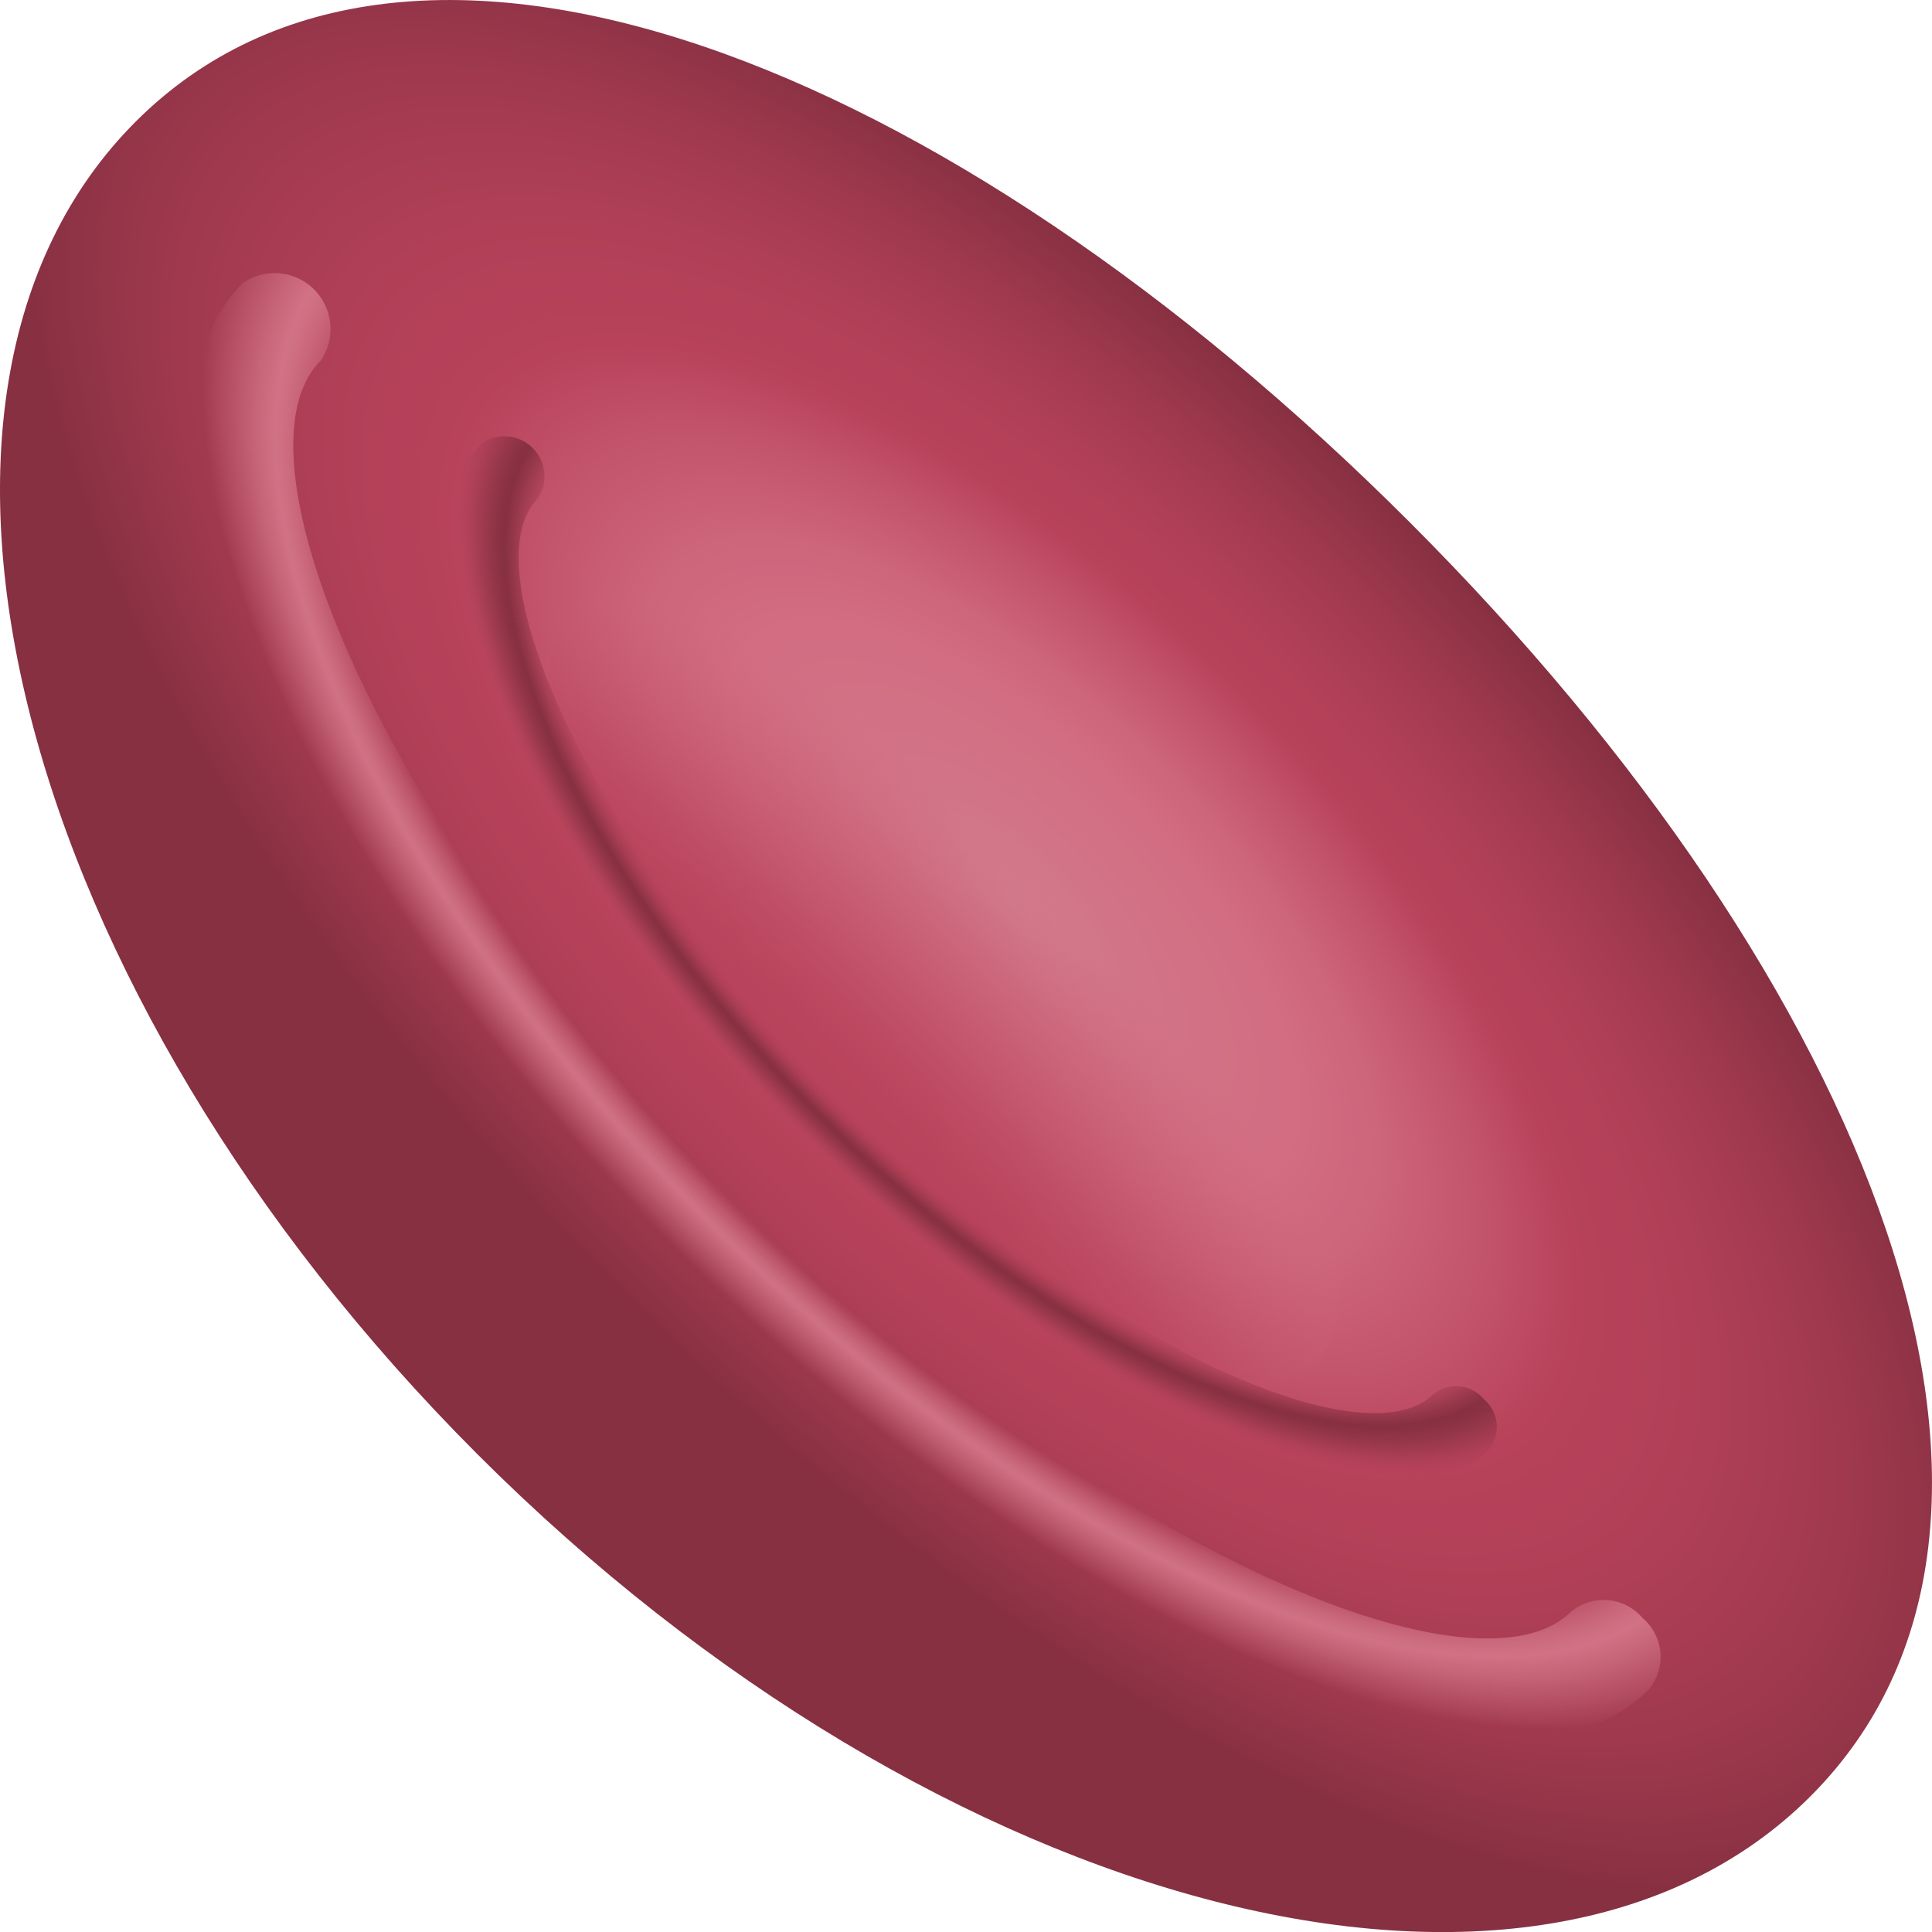 <svg id="Layer_1" data-name="Layer 1" xmlns="http://www.w3.org/2000/svg" xmlns:xlink="http://www.w3.org/1999/xlink" viewBox="0 0 111.367 111.367"><defs><style>.cls-1{fill:url(#radial-gradient);}.cls-2{fill:url(#radial-gradient-2);}.cls-3{fill:url(#radial-gradient-3);}.cls-4{fill:url(#radial-gradient-4);}.cls-5{mask:url(#mask);}.cls-6{fill:url(#radial-gradient-5);}.cls-7{mask:url(#mask-2);}.cls-8{fill:url(#radial-gradient-6);}</style><radialGradient id="radial-gradient" cx="313.95" cy="340.732" r="81.757" gradientTransform="translate(-237.717 12.841) scale(1.043 0.3)" gradientUnits="userSpaceOnUse"><stop offset="0.584" stop-color="#fff"/><stop offset="0.646" stop-color="#b6b6b6"/><stop offset="0.717" stop-color="#696969"/><stop offset="0.776" stop-color="#303030"/><stop offset="0.82" stop-color="#0d0d0d"/><stop offset="0.843"/></radialGradient><radialGradient id="radial-gradient-2" cx="339.441" cy="305.544" r="51.204" gradientTransform="translate(-310.775 4.792) scale(1.192 0.339)" xlink:href="#radial-gradient"/><radialGradient id="radial-gradient-3" cx="304.631" cy="382.862" r="77.628" gradientTransform="translate(1.005 -236.746) rotate(45) scale(1 0.43)" gradientUnits="userSpaceOnUse"><stop offset="0" stop-color="#d27c8e"/><stop offset="0.111" stop-color="#d27488"/><stop offset="0.274" stop-color="#d26d82"/><stop offset="0.354" stop-color="#cd657b"/><stop offset="0.476" stop-color="#c05067"/><stop offset="0.544" stop-color="#b7425a"/><stop offset="0.654" stop-color="#b14057"/><stop offset="0.803" stop-color="#a0394e"/><stop offset="0.954" stop-color="#873042"/></radialGradient><radialGradient id="radial-gradient-4" cx="304.288" cy="348.237" r="40.52" gradientTransform="translate(-237.294 -625.949) scale(1 2.081)" gradientUnits="userSpaceOnUse"><stop offset="0.542" stop-color="#b7425a" stop-opacity="0.9"/><stop offset="0.589" stop-color="#b8445b" stop-opacity="0.867"/><stop offset="0.652" stop-color="#bb4860" stop-opacity="0.772"/><stop offset="0.724" stop-color="#c05067" stop-opacity="0.616"/><stop offset="0.804" stop-color="#c65a70" stop-opacity="0.4"/><stop offset="0.888" stop-color="#ce677c" stop-opacity="0.125"/><stop offset="0.923" stop-color="#d26d82" stop-opacity="0"/></radialGradient><mask id="mask" x="-3.284" y="12.227" width="102.465" height="102.465" maskUnits="userSpaceOnUse"><g transform="translate(-41.692 -42.854)"><rect class="cls-1" x="31.389" y="92.111" width="116.503" height="28.405" transform="translate(101.43 -32.247) rotate(45)"/></g></mask><radialGradient id="radial-gradient-5" cx="305.225" cy="383.98" r="59.869" gradientTransform="translate(4.717 -240.459) rotate(45) scale(1 0.445)" gradientUnits="userSpaceOnUse"><stop offset="0.843" stop-color="#eb94a6" stop-opacity="0"/><stop offset="0.849" stop-color="#eb94a6" stop-opacity="0.063"/><stop offset="0.869" stop-color="#eb94a6" stop-opacity="0.293"/><stop offset="0.887" stop-color="#eb94a6" stop-opacity="0.46"/><stop offset="0.901" stop-color="#eb94a6" stop-opacity="0.562"/><stop offset="0.91" stop-color="#eb94a6" stop-opacity="0.6"/><stop offset="0.935" stop-color="#eb94a6" stop-opacity="0.449"/><stop offset="0.991" stop-color="#eb94a6" stop-opacity="0.067"/><stop offset="1" stop-color="#eb94a6" stop-opacity="0"/></radialGradient><mask id="mask-2" x="15.566" y="22.649" width="73.181" height="73.181" maskUnits="userSpaceOnUse"><g transform="translate(-41.692 -42.854)"><rect class="cls-2" x="52.142" y="92.054" width="83.414" height="20.08" transform="translate(99.679 -36.458) rotate(45)"/></g></mask><radialGradient id="radial-gradient-6" cx="331.816" cy="349.115" r="37.496" gradientTransform="translate(-43.286 -297.26) rotate(45) scale(1.143 0.502)" gradientUnits="userSpaceOnUse"><stop offset="0.838" stop-color="#b7425a" stop-opacity="0"/><stop offset="0.868" stop-color="#a23a4f" stop-opacity="0.446"/><stop offset="0.897" stop-color="#8e3346" stop-opacity="0.846"/><stop offset="0.912" stop-color="#873042"/><stop offset="0.924" stop-color="#893143" stop-opacity="0.958"/><stop offset="0.94" stop-color="#8f3346" stop-opacity="0.84"/><stop offset="0.959" stop-color="#98364b" stop-opacity="0.644"/><stop offset="0.978" stop-color="#a53b51" stop-opacity="0.372"/><stop offset="0.999" stop-color="#b64259" stop-opacity="0.025"/><stop offset="1" stop-color="#b7425a" stop-opacity="0"/></radialGradient></defs><title>erythrocyte</title><g id="erythrocyte"><path id="BG" class="cls-3" d="M146.052,146.4c-15.773,15.773-50.169,6.949-76.827-19.708S33.744,65.633,49.517,49.861s46.782-3.562,73.44,23.1S161.824,130.623,146.052,146.4Z" transform="translate(-41.692 -42.854)"/><ellipse id="TOP" class="cls-4" cx="96.091" cy="99.822" rx="10.546" ry="30.401" transform="translate(-84.132 54.329) rotate(-45)"/><g class="cls-5"><path id="SHINE" class="cls-6" d="M136.372,136.119a2.942,2.942,0,0,0-4.1-.378c-2.757,2.757-9.739,1.821-18.678-2.5-9.577-4.632-20.274-12.494-29.349-21.568-20.3-20.3-29.609-42.487-24.07-48.026a3.222,3.222,0,0,0-4.481-4.481C46.3,68.557,60.944,95.823,80.517,115.4c9.646,9.646,21.079,18.033,31.367,23.009,11.6,5.609,20.427,6.254,24.865,1.816A2.942,2.942,0,0,0,136.372,136.119Z" transform="translate(-41.692 -42.854)"/></g><g class="cls-7"><path id="SHADOW" class="cls-8" d="M127.23,123.51a2.1,2.1,0,0,0-2.921-.287c-1.949,1.949-6.92,1.251-13.3-1.865A82.974,82.974,0,0,1,90.032,105.88C75.5,91.345,68.774,75.519,72.689,71.6a2.313,2.313,0,0,0-3.208-3.208c-6.64,6.64,3.9,26.106,17.917,40.119a88.555,88.555,0,0,0,22.421,16.512c8.276,4.043,14.561,4.542,17.7,1.4A2.1,2.1,0,0,0,127.23,123.51Z" transform="translate(-41.692 -42.854)"/></g></g></svg>